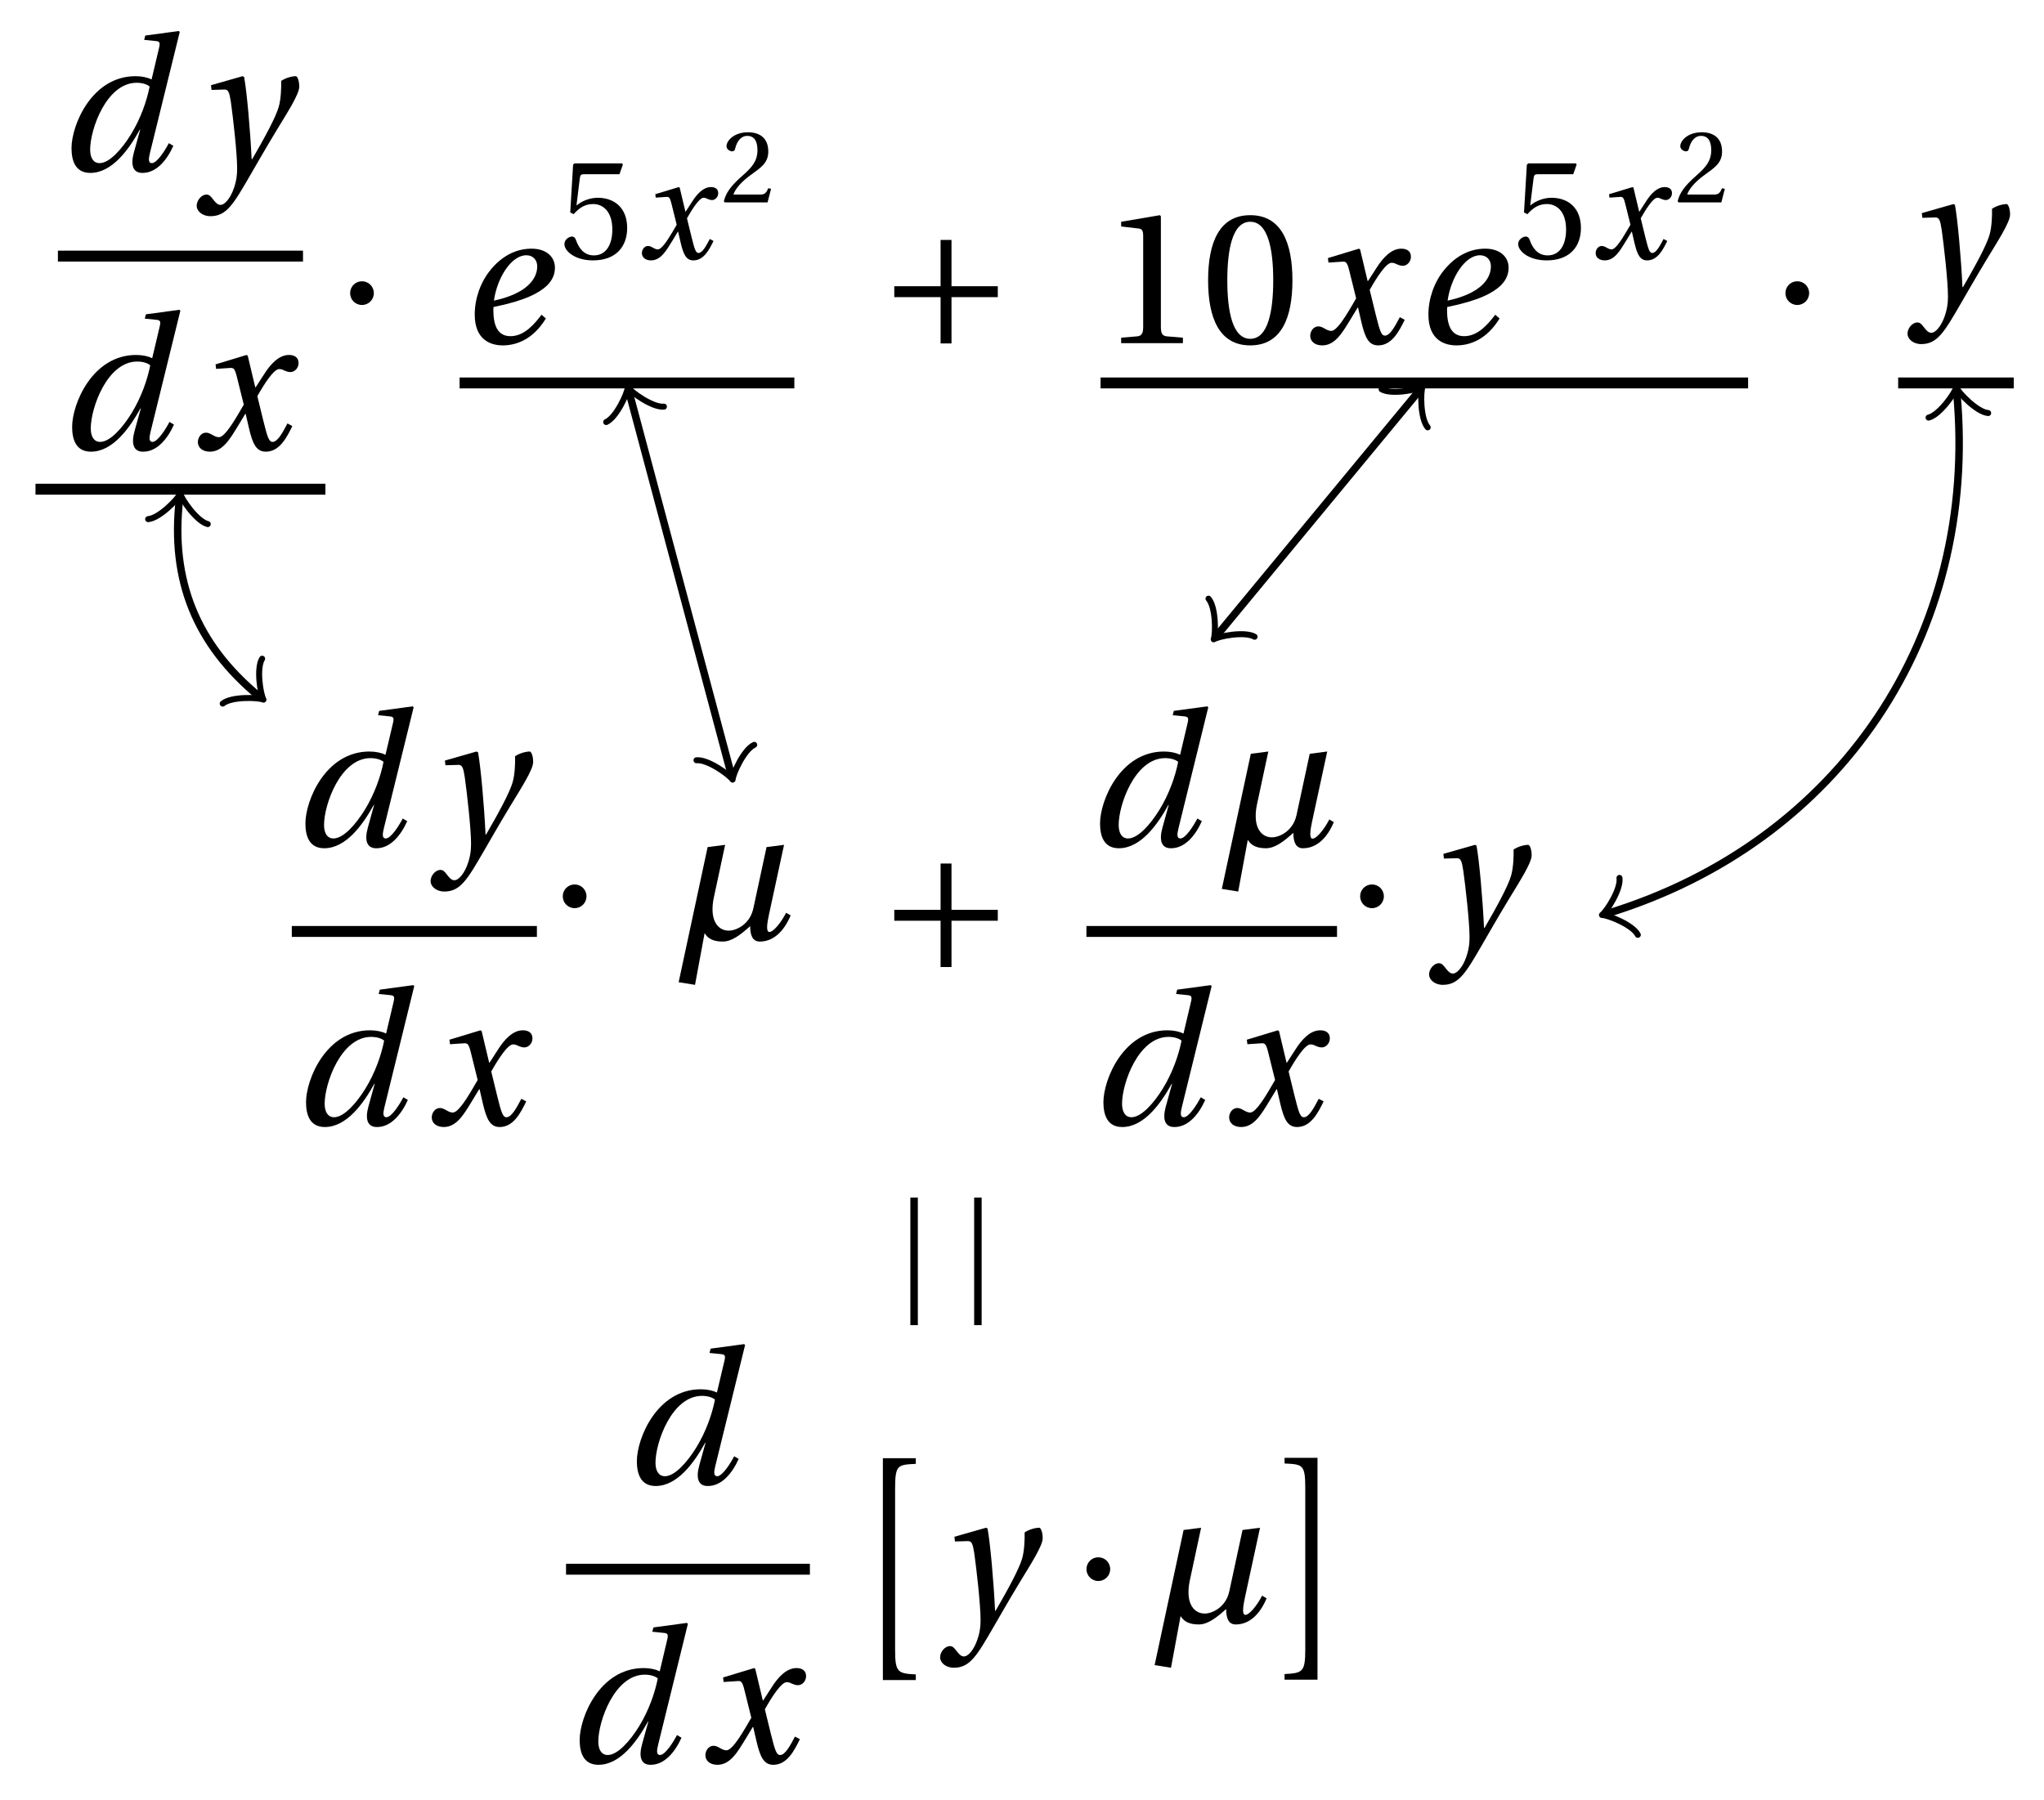 <svg xmlns="http://www.w3.org/2000/svg" xmlns:xlink="http://www.w3.org/1999/xlink" version="1.1" width="109" height="96" viewBox="0 0 109 96">
<defs>
<path id="font_1_1" d="M.171 .112C.171 .22 .258 .467 .418 .467 .449 .467 .475 .458 .487 .447 .472 .37 .439 .276 .388 .193 .34 .115 .274 .04 .221 .04 .189 .04 .171 .067 .171 .112M.464 .718 .458 .695 .518 .689C.542 .687 .544 .68 .536 .648L.498 .487 .496 .485C.477 .495 .446 .502 .412 .502 .179 .502 .072 .241 .072 .12 .072 .055 .091-.012 .172-.012 .287-.012 .376 .111 .435 .218H.437L.404 .099C.384 .028 .399-.013 .45-.012 .523-.012 .579 .056 .613 .132L.589 .146C.571 .111 .527 .04 .499 .04 .479 .04 .481 .063 .489 .095L.647 .737 .642 .742 .464 .718Z"/>
<path id="font_1_4" d="M.071 .454 .074 .429 .142 .431C.164 .432 .169 .415 .177 .363 .188 .285 .21 .093 .21 .013 .21-.017 .208-.058 .186-.111 .168-.153 .142-.182 .122-.182 .107-.182 .096-.171 .081-.151 .069-.135 .061-.127 .046-.127 .02-.128-.005-.158-.005-.187-.005-.214 .024-.242 .068-.242 .153-.242 .19-.179 .278-.027 .298 .007 .358 .113 .42 .215 .477 .309 .54 .406 .54 .446 .54 .481 .529 .502 .522 .502 .503 .502 .469 .494 .444 .477 .445 .442 .443 .381 .431 .339 .415 .283 .356 .175 .29 .061H.287C.28 .214 .261 .425 .247 .498L.239 .502 .071 .454Z"/>
<path id="font_1_3" d="M.507 .138C.483 .093 .456 .04 .428 .04 .409 .04 .401 .063 .379 .152L.347 .283C.383 .347 .434 .427 .463 .427 .472 .427 .48 .425 .491 .419 .501 .415 .511 .411 .523 .411 .545 .411 .566 .432 .566 .459 .566 .49 .543 .502 .515 .502 .462 .502 .417 .454 .382 .398L.338 .33H.336L.296 .498 .29 .502 .125 .452 .128 .428 .203 .433C.221 .434 .228 .429 .239 .383L.275 .238 .247 .19C.204 .117 .167 .065 .143 .065 .133 .065 .123 .069 .114 .074 .104 .079 .091 .089 .074 .089 .048 .089 .031 .063 .031 .039 .031 .01 .055-.012 .095-.012 .163-.012 .202 .056 .243 .123L.283 .189H.285L.303 .111C.322 .031 .341-.012 .392-.012 .465-.012 .503 .063 .533 .124L.507 .138Z"/>
<path id="font_2_1" d="M.08 .282C.08 .247 .108 .219 .143 .219 .178 .219 .206 .247 .206 .282 .206 .317 .178 .345 .143 .345 .108 .345 .08 .317 .08 .282Z"/>
<path id="font_1_2" d="M.435 .151C.399 .104 .345 .037 .27 .037 .2 .037 .179 .097 .179 .176 .179 .181 .179 .185 .18 .192 .348 .226 .421 .266 .464 .306 .499 .341 .506 .374 .506 .402 .506 .455 .464 .502 .382 .502 .292 .502 .218 .456 .163 .388 .11 .323 .08 .236 .08 .152 .08 .012 .171-.012 .229-.012 .302-.012 .39 .02 .458 .131L.435 .151M.182 .226C.199 .347 .274 .467 .354 .467 .389 .467 .412 .443 .412 .408 .412 .338 .351 .262 .182 .226Z"/>
<path id="font_3_4" d="M.426 .592 .45 .66 .445 .668H.111L.101 .659 .081 .324 .105 .312C.147 .36 .188 .383 .242 .383 .306 .383 .376 .336 .376 .204 .376 .101 .334 .023 .247 .023 .177 .023 .141 .074 .121 .131 .116 .146 .107 .155 .093 .155 .073 .155 .04 .135 .04 .102 .04 .056 .11-.012 .24-.012 .405-.012 .48 .088 .48 .215 .48 .355 .392 .427 .273 .427 .218 .427 .159 .403 .127 .374L.125 .376 .148 .563C.151 .588 .158 .592 .177 .592H.426Z"/>
<path id="font_3_3" d="M.485 .132 .457 .137C.436 .083 .416 .076 .376 .076H.12C.136 .128 .195 .199 .288 .266 .384 .336 .458 .381 .458 .493 .458 .632 .366 .68 .261 .68 .124 .68 .053 .597 .053 .545 .053 .511 .091 .495 .108 .495 .126 .495 .133 .505 .137 .522 .153 .59 .192 .645 .254 .645 .331 .645 .353 .58 .353 .507 .353 .4 .299 .34 .212 .263 .089 .156 .046 .088 .027 .01L.037 0H.451L.485 .132Z"/>
<path id="font_2_2" d="M.085 .311V.253H.331V.007H.389V.253H.635V.311H.389V.557H.331V.311H.085Z"/>
<path id="font_3_2" d="M.437 0V.029L.353 .036C.332 .038 .32 .046 .32 .085V.674L.315 .68 .109 .645V.62L.202 .609C.219 .607 .226 .599 .226 .57V.085C.226 .066 .223 .054 .217 .047 .212 .04 .204 .037 .193 .036L.109 .029V0H.437Z"/>
<path id="font_3_1" d="M.265 .645C.36 .645 .387 .497 .387 .334 .387 .171 .36 .023 .265 .023 .17 .023 .143 .171 .143 .334 .143 .497 .17 .645 .265 .645M.265 .68C.1 .68 .041 .534 .041 .334 .041 .134 .1-.012 .265-.012 .43-.012 .489 .134 .489 .334 .489 .534 .43 .68 .265 .68Z"/>
<path id="font_4_1" d="M.185 .49 .031-.228 .118-.242 .169 .033C.183 .009 .208-.012 .265-.012 .315-.012 .362 .026 .411 .07 .411 .021 .424-.012 .462-.012 .535-.012 .591 .043 .626 .127L.602 .141C.576 .09 .535 .039 .513 .039 .504 .039 .501 .05 .501 .064 .501 .084 .507 .113 .511 .132L.591 .502 .498 .49 .428 .165C.41 .08 .338 .046 .297 .046 .25 .046 .211 .083 .211 .159 .211 .178 .213 .199 .218 .222L.278 .502 .185 .49Z"/>
<path id="font_5_1" d="M.162-1.149H.337V-1.119C.242-1.114 .227-1.109 .227-.989V-.13C.227-.004 .242-.005 .337 0V.03H.162V-1.149Z"/>
<path id="font_5_2" d="M.253 .032H.078V.002C.173-.003 .188-.002 .188-.128V-.987C.188-1.107 .173-1.112 .078-1.117V-1.147H.253V.032Z"/>
</defs>
<use data-text="d" xlink:href="#font_1_1" transform="matrix(10.037,0,0,-10.037,3.091,9.102)"/>
<use data-text="y" xlink:href="#font_1_4" transform="matrix(10.037,0,0,-10.037,10.538,9.102)"/>
<path transform="matrix(1,0,0,-1,-112.553,-72.06)" stroke-width=".582" stroke-linecap="butt" stroke-miterlimit="10" stroke-linejoin="miter" fill="none" stroke="#000000" d="M115.641-85.72H128.711"/>
<use data-text="d" xlink:href="#font_1_1" transform="matrix(10.037,0,0,-10.037,3.124,23.971)"/>
<use data-text="x" xlink:href="#font_1_3" transform="matrix(10.037,0,0,-10.037,10.24,23.971)"/>
<path transform="matrix(1,0,0,-1,-112.553,-72.06)" stroke-width=".582" stroke-linecap="butt" stroke-miterlimit="10" stroke-linejoin="miter" fill="none" stroke="#000000" d="M114.446-98.153H129.906"/>
<use data-text="&#x00b7;" xlink:href="#font_2_1" transform="matrix(10.037,0,0,-10.037,17.868,18.465)"/>
<use data-text="e" xlink:href="#font_1_2" transform="matrix(10.037,0,0,-10.037,24.513,18.302)"/>
<use data-text="5" xlink:href="#font_3_4" transform="matrix(7.608,0,0,-7.608,29.793,13.797)"/>
<use data-text="x" xlink:href="#font_1_3" transform="matrix(7.608,0,0,-7.608,33.994,13.797)"/>
<use data-text="2" xlink:href="#font_3_3" transform="matrix(5.5,0,0,-5.5,38.451,10.795)"/>
<path transform="matrix(1,0,0,-1,-89.937,-70.245)" stroke-width=".582" stroke-linecap="butt" stroke-miterlimit="10" stroke-linejoin="miter" fill="none" stroke="#000000" d="M114.446-90.67H132.297"/>
<use data-text="+" xlink:href="#font_2_2" transform="matrix(10.037,0,0,-10.037,46.836,18.388)"/>
<use data-text="1" xlink:href="#font_3_2" transform="matrix(10.037,0,0,-10.037,58.694,18.302)"/>
<use data-text="0" xlink:href="#font_3_1" transform="matrix(10.037,0,0,-10.037,64.013,18.302)"/>
<use data-text="x" xlink:href="#font_1_3" transform="matrix(10.037,0,0,-10.037,69.559,18.302)"/>
<use data-text="e" xlink:href="#font_1_2" transform="matrix(10.037,0,0,-10.037,75.37,18.302)"/>
<use data-text="5" xlink:href="#font_3_4" transform="matrix(7.608,0,0,-7.608,80.654,13.797)"/>
<use data-text="x" xlink:href="#font_1_3" transform="matrix(7.608,0,0,-7.608,84.855,13.797)"/>
<use data-text="2" xlink:href="#font_3_3" transform="matrix(5.5,0,0,-5.5,89.313,10.795)"/>
<path transform="matrix(1,0,0,-1,-55.756,-70.245)" stroke-width=".582" stroke-linecap="butt" stroke-miterlimit="10" stroke-linejoin="miter" fill="none" stroke="#000000" d="M114.446-90.67H148.977"/>
<use data-text="&#x00b7;" xlink:href="#font_2_1" transform="matrix(10.037,0,0,-10.037,94.408,18.465)"/>
<use data-text="y" xlink:href="#font_1_4" transform="matrix(10.037,0,0,-10.037,101.771,15.924)"/>
<path transform="matrix(1,0,0,-1,-13.223,-72.623)" stroke-width=".582" stroke-linecap="butt" stroke-miterlimit="10" stroke-linejoin="miter" fill="none" stroke="#000000" d="M114.446-93.048H120.61"/>
<use data-text="d" xlink:href="#font_1_1" transform="matrix(10.037,0,0,-10.037,15.564,45.123)"/>
<use data-text="y" xlink:href="#font_1_4" transform="matrix(10.037,0,0,-10.037,23.012,45.123)"/>
<path transform="matrix(1,0,0,-1,-100.08,-36.039)" stroke-width=".582" stroke-linecap="butt" stroke-miterlimit="10" stroke-linejoin="miter" fill="none" stroke="#000000" d="M115.641-85.72H128.711"/>
<use data-text="d" xlink:href="#font_1_1" transform="matrix(10.037,0,0,-10.037,15.597,59.992)"/>
<use data-text="x" xlink:href="#font_1_3" transform="matrix(10.037,0,0,-10.037,22.713,59.992)"/>
<use data-text="&#x00b7;" xlink:href="#font_2_1" transform="matrix(10.037,0,0,-10.037,29.208,50.637)"/>
<use data-text="&#x00b5;" xlink:href="#font_4_1" transform="matrix(10.037,0,0,-10.037,35.879,50.1)"/>
<use data-text="+" xlink:href="#font_2_2" transform="matrix(10.037,0,0,-10.037,46.836,51.649)"/>
<use data-text="d" xlink:href="#font_1_1" transform="matrix(10.037,0,0,-10.037,57.939,45.123)"/>
<use data-text="&#x00b5;" xlink:href="#font_4_1" transform="matrix(10.037,0,0,-10.037,64.845,45.123)"/>
<path transform="matrix(1,0,0,-1,-57.706,-36.039)" stroke-width=".582" stroke-linecap="butt" stroke-miterlimit="10" stroke-linejoin="miter" fill="none" stroke="#000000" d="M115.641-85.72H129.005"/>
<use data-text="d" xlink:href="#font_1_1" transform="matrix(10.037,0,0,-10.037,58.119,59.992)"/>
<use data-text="x" xlink:href="#font_1_3" transform="matrix(10.037,0,0,-10.037,65.235,59.992)"/>
<use data-text="&#x00b7;" xlink:href="#font_2_1" transform="matrix(10.037,0,0,-10.037,71.729,50.637)"/>
<use data-text="y" xlink:href="#font_1_4" transform="matrix(10.037,0,0,-10.037,76.258,50.1)"/>
<use data-text="d" xlink:href="#font_1_1" transform="matrix(10.037,0,0,-10.037,33.239,79.139)"/>
<path transform="matrix(1,0,0,-1,-85.456,-2.022)" stroke-width=".582" stroke-linecap="butt" stroke-miterlimit="10" stroke-linejoin="miter" fill="none" stroke="#000000" d="M115.641-85.72H128.645"/>
<use data-text="d" xlink:href="#font_1_1" transform="matrix(10.037,0,0,-10.037,30.189,94.009)"/>
<use data-text="x" xlink:href="#font_1_3" transform="matrix(10.037,0,0,-10.037,37.305,94.009)"/>
<use data-text="[" xlink:href="#font_5_1" transform="matrix(10.037,0,0,-10.037,45.455,78.078)"/>
<use data-text="y" xlink:href="#font_1_4" transform="matrix(10.037,0,0,-10.037,50.183,86.524)"/>
<use data-text="&#x00b7;" xlink:href="#font_2_1" transform="matrix(10.037,0,0,-10.037,57.135,86.524)"/>
<use data-text="&#x00b5;" xlink:href="#font_4_1" transform="matrix(10.037,0,0,-10.037,61.261,86.524)"/>
<use data-text="]" xlink:href="#font_5_2" transform="matrix(10.037,0,0,-10.037,67.719,78.078)"/>
<path transform="matrix(1,0,0,-1,50.447,105.545)" stroke-width=".399" stroke-linecap="butt" stroke-miterlimit="10" stroke-linejoin="miter" fill="none" stroke="#000000" d="M-40.877 78.913C-41.363 74.594-39.986 71.182-36.637 68.411"/>
<path transform="matrix(.083,-.997,-.997,-.083,9.589,26.629)" stroke-width=".319" stroke-linecap="round" stroke-linejoin="round" fill="none" stroke="#000000" d="M-1.196 1.594C-1.096 .996 0 .1 .299 0 0-.1-1.096-.996-1.196-1.594"/>
<path transform="matrix(.751,.66,.66,-.751,13.826,37.12)" stroke-width=".319" stroke-linecap="round" stroke-linejoin="round" fill="none" stroke="#000000" d="M-1.196 1.594C-1.096 .996 0 .1 .299 0 0-.1-1.096-.996-1.196-1.594"/>
<path transform="matrix(1,0,0,-1,50.447,105.545)" stroke-width=".399" stroke-linecap="butt" stroke-miterlimit="10" stroke-linejoin="miter" fill="none" stroke="#000000" d="M-16.89 84.598-11.457 64.25"/>
<path transform="matrix(-.258,-.966,-.966,.258,33.557,20.945)" stroke-width=".319" stroke-linecap="round" stroke-linejoin="round" fill="none" stroke="#000000" d="M-1.196 1.594C-1.096 .996 0 .1 .299 0 0-.1-1.096-.996-1.196-1.594"/>
<path transform="matrix(.258,.966,.966,-.258,38.99,41.294)" stroke-width=".319" stroke-linecap="round" stroke-linejoin="round" fill="none" stroke="#000000" d="M-1.196 1.594C-1.096 .996 0 .1 .299 0 0-.1-1.096-.996-1.196-1.594"/>
<path transform="matrix(1,0,0,-1,50.447,105.545)" stroke-width=".399" stroke-linecap="butt" stroke-miterlimit="10" stroke-linejoin="miter" fill="none" stroke="#000000" d="M25.22 84.687 14.465 71.674"/>
<path transform="matrix(.637,-.771,-.771,-.637,75.668,20.856)" stroke-width=".319" stroke-linecap="round" stroke-linejoin="round" fill="none" stroke="#000000" d="M-1.196 1.594C-1.096 .996 0 .1 .299 0 0-.1-1.096-.996-1.196-1.594"/>
<path transform="matrix(-.637,.771,.771,.637,64.913,33.869)" stroke-width=".319" stroke-linecap="round" stroke-linejoin="round" fill="none" stroke="#000000" d="M-1.196 1.594C-1.096 .996 0 .1 .299 0 0-.1-1.096-.996-1.196-1.594"/>
<path transform="matrix(1,0,0,-1,50.447,105.545)" stroke-width=".399" stroke-linecap="butt" stroke-miterlimit="10" stroke-linejoin="miter" fill="none" stroke="#000000" d="M53.904 84.583C55.091 71.67 47.669 60.615 35.268 56.824"/>
<path transform="matrix(-.076,-.997,-.997,.076,104.343,20.96)" stroke-width=".319" stroke-linecap="round" stroke-linejoin="round" fill="none" stroke="#000000" d="M-1.196 1.594C-1.096 .996 0 .1 .299 0 0-.1-1.096-.996-1.196-1.594"/>
<path transform="matrix(-.952,.307,.307,.952,85.712,48.71)" stroke-width=".319" stroke-linecap="round" stroke-linejoin="round" fill="none" stroke="#000000" d="M-1.196 1.594C-1.096 .996 0 .1 .299 0 0-.1-1.096-.996-1.196-1.594"/>
<path transform="matrix(1,0,0,-1,50.447,105.545)" stroke-width=".399" stroke-linecap="butt" stroke-miterlimit="10" stroke-linejoin="miter" fill="none" stroke="#000000" d="M-1.701 41.67V34.866"/>
<path transform="matrix(1,0,0,-1,50.447,105.545)" stroke-width=".399" stroke-linecap="butt" stroke-miterlimit="10" stroke-linejoin="miter" fill="none" stroke="#000000" d="M1.701 41.67V34.866"/>
</svg>
